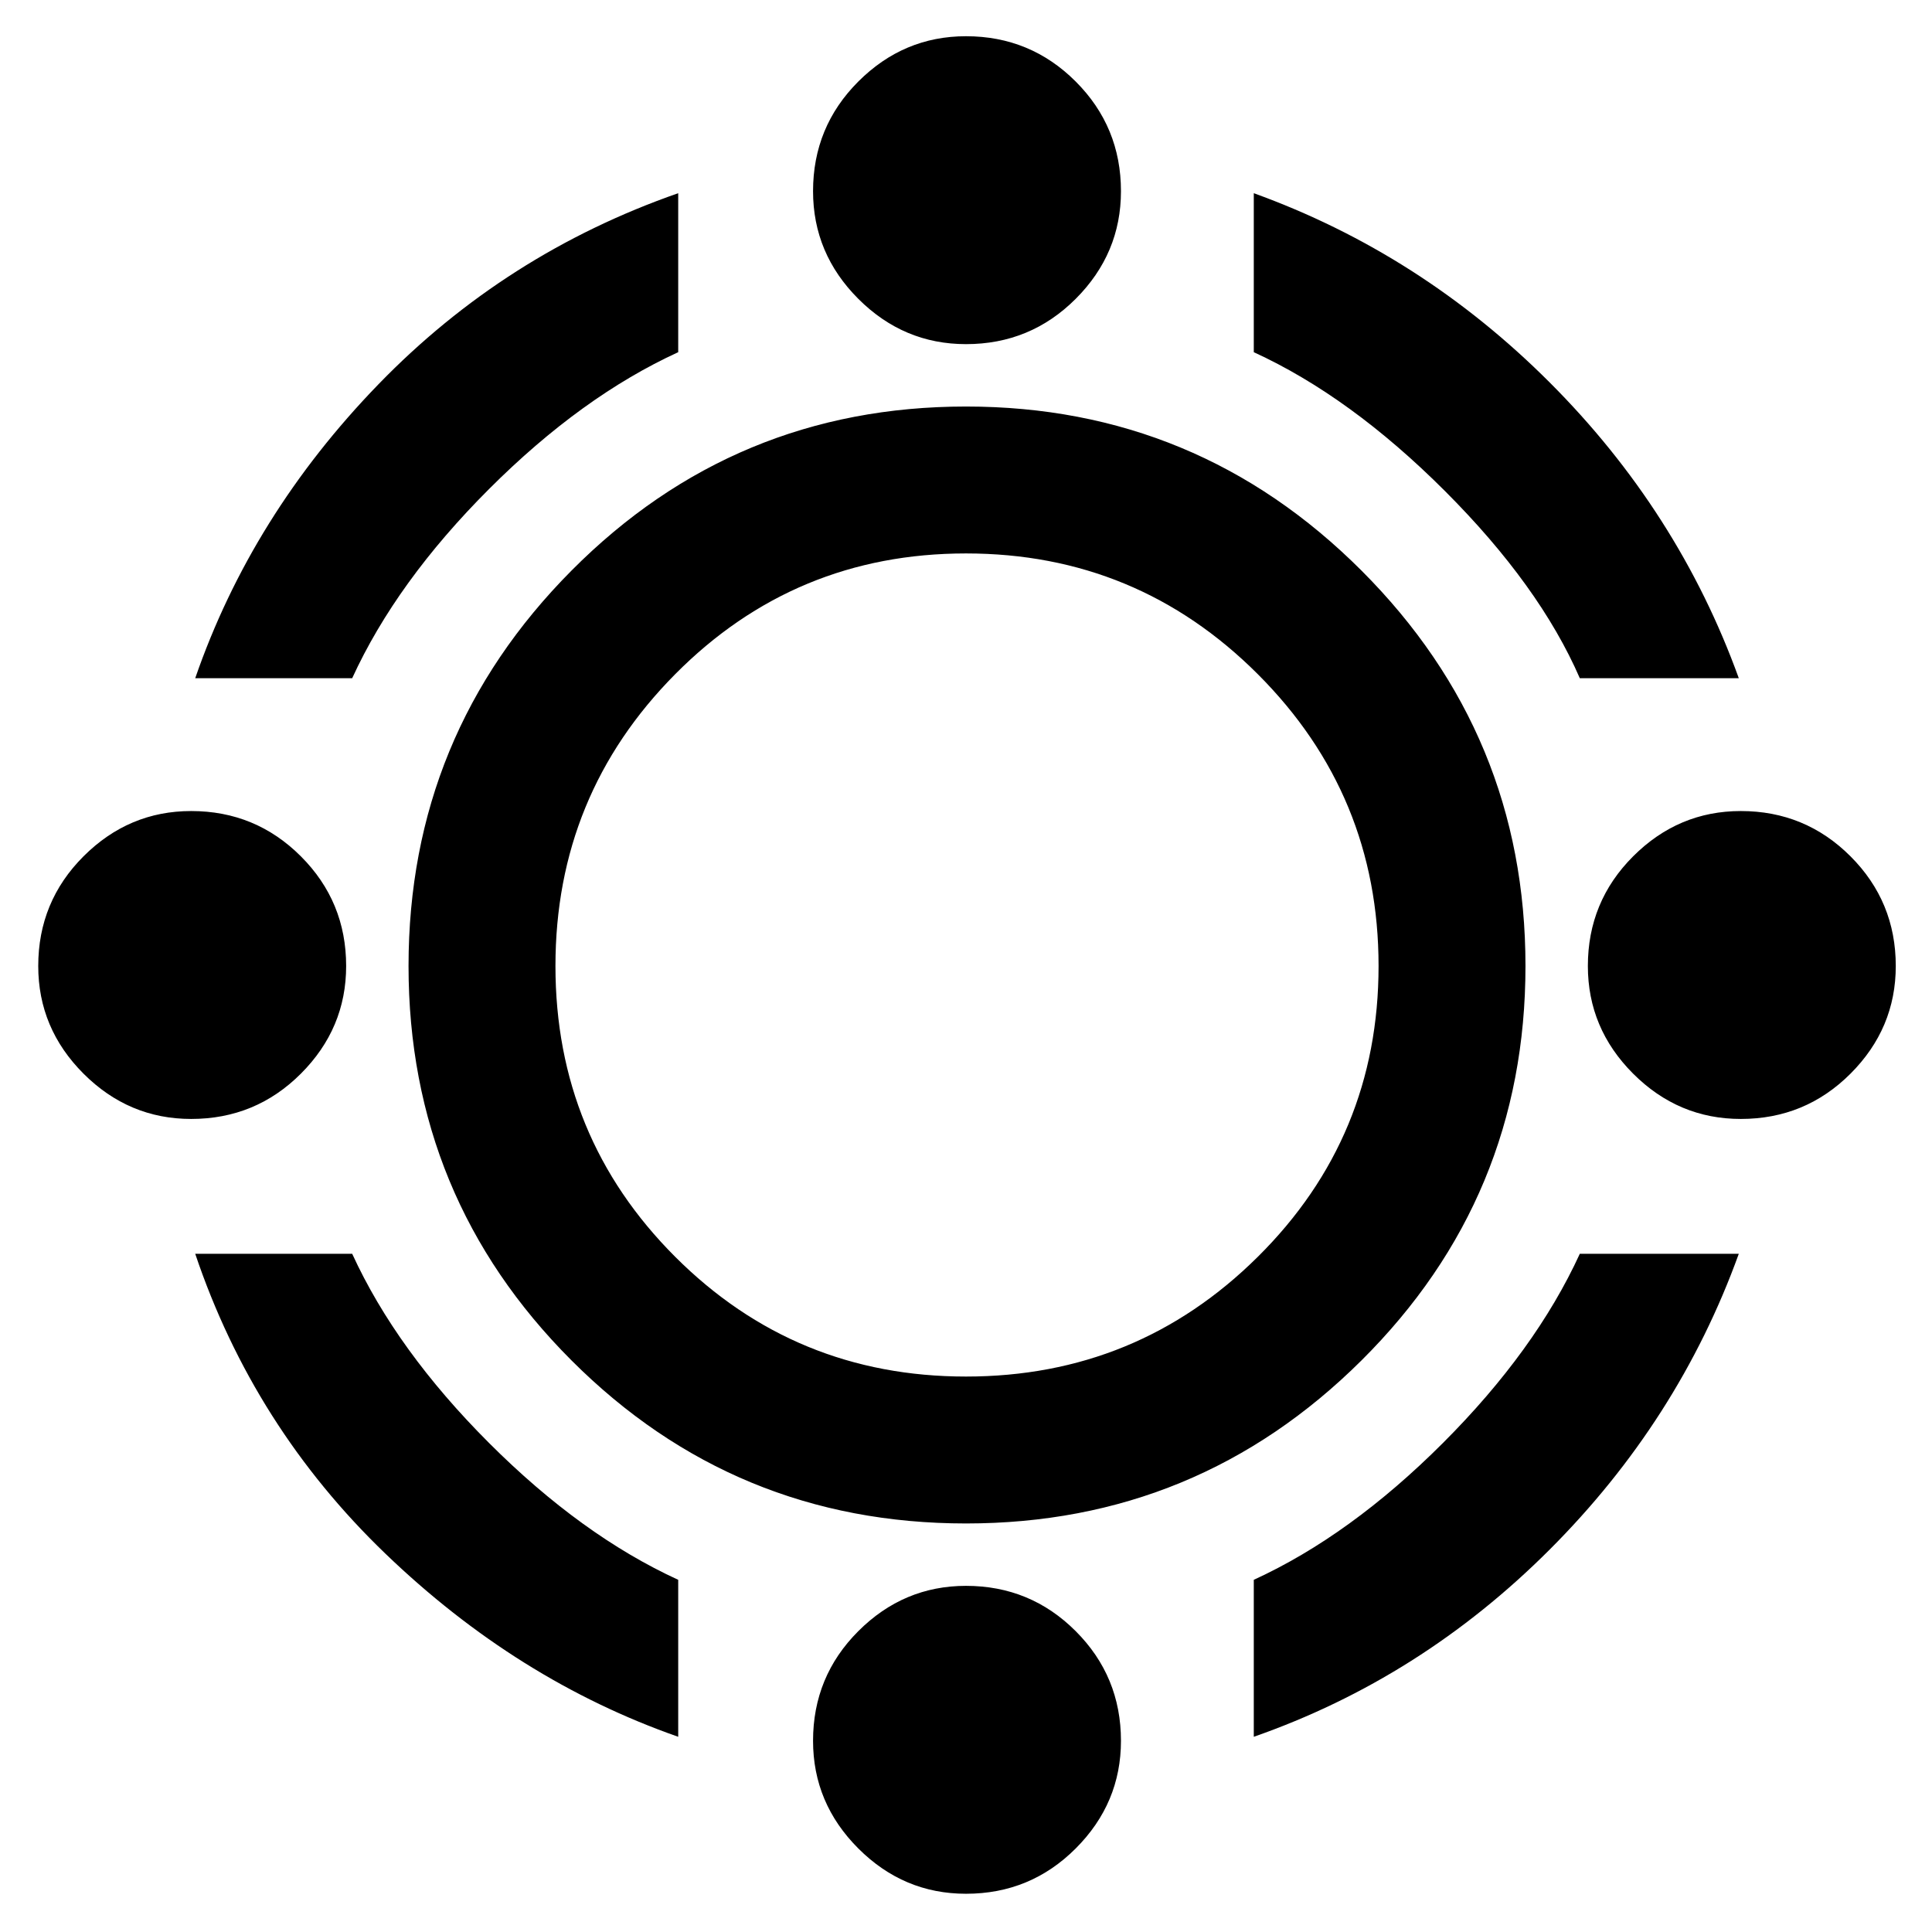<svg xmlns="http://www.w3.org/2000/svg" height="48" width="48"><path d="M24 37.85Q18.25 37.85 14.2 33.8Q10.15 29.75 10.15 24Q10.15 18.25 14.2 14.175Q18.25 10.1 24 10.1Q29.75 10.1 33.825 14.175Q37.9 18.25 37.9 24Q37.9 29.75 33.825 33.8Q29.75 37.85 24 37.85ZM24 34.2Q28.25 34.2 31.25 31.225Q34.25 28.25 34.25 24Q34.25 19.75 31.25 16.75Q28.25 13.75 24 13.75Q19.75 13.75 16.775 16.75Q13.8 19.75 13.8 24Q13.8 28.25 16.775 31.225Q19.75 34.2 24 34.2ZM4.85 16.85Q6.25 12.8 9.4 9.55Q12.55 6.3 16.85 4.8V8.75Q14.45 9.85 12.15 12.15Q9.85 14.45 8.75 16.85ZM39.25 16.85Q38.25 14.55 35.9 12.2Q33.55 9.85 31.15 8.75V4.8Q35.3 6.3 38.5 9.5Q41.7 12.7 43.2 16.85ZM31.15 43.15V39.25Q33.55 38.15 35.85 35.85Q38.15 33.55 39.25 31.15H43.2Q41.7 35.3 38.5 38.5Q35.3 41.7 31.15 43.15ZM16.85 43.15Q12.85 41.75 9.575 38.6Q6.3 35.45 4.85 31.15H8.75Q9.85 33.55 12.15 35.85Q14.45 38.15 16.85 39.25ZM24 8.55Q22.45 8.55 21.325 7.425Q20.2 6.3 20.2 4.75Q20.2 3.15 21.325 2.025Q22.45 0.9 24 0.9Q25.6 0.9 26.725 2.025Q27.85 3.15 27.85 4.75Q27.85 6.3 26.725 7.425Q25.6 8.55 24 8.55ZM24 47.05Q22.45 47.05 21.325 45.925Q20.2 44.8 20.2 43.25Q20.2 41.65 21.325 40.525Q22.45 39.4 24 39.4Q25.6 39.4 26.725 40.525Q27.85 41.65 27.85 43.25Q27.85 44.8 26.725 45.925Q25.6 47.05 24 47.05ZM43.25 27.8Q41.7 27.8 40.575 26.675Q39.45 25.55 39.45 24Q39.45 22.4 40.575 21.275Q41.7 20.15 43.25 20.15Q44.85 20.15 45.975 21.275Q47.1 22.4 47.1 24Q47.1 25.55 45.975 26.675Q44.85 27.8 43.25 27.8ZM4.75 27.8Q3.2 27.8 2.075 26.675Q0.95 25.55 0.95 24Q0.95 22.4 2.075 21.275Q3.2 20.15 4.75 20.15Q6.35 20.15 7.475 21.275Q8.6 22.4 8.6 24Q8.6 25.55 7.475 26.675Q6.35 27.8 4.75 27.8Z"/></svg>